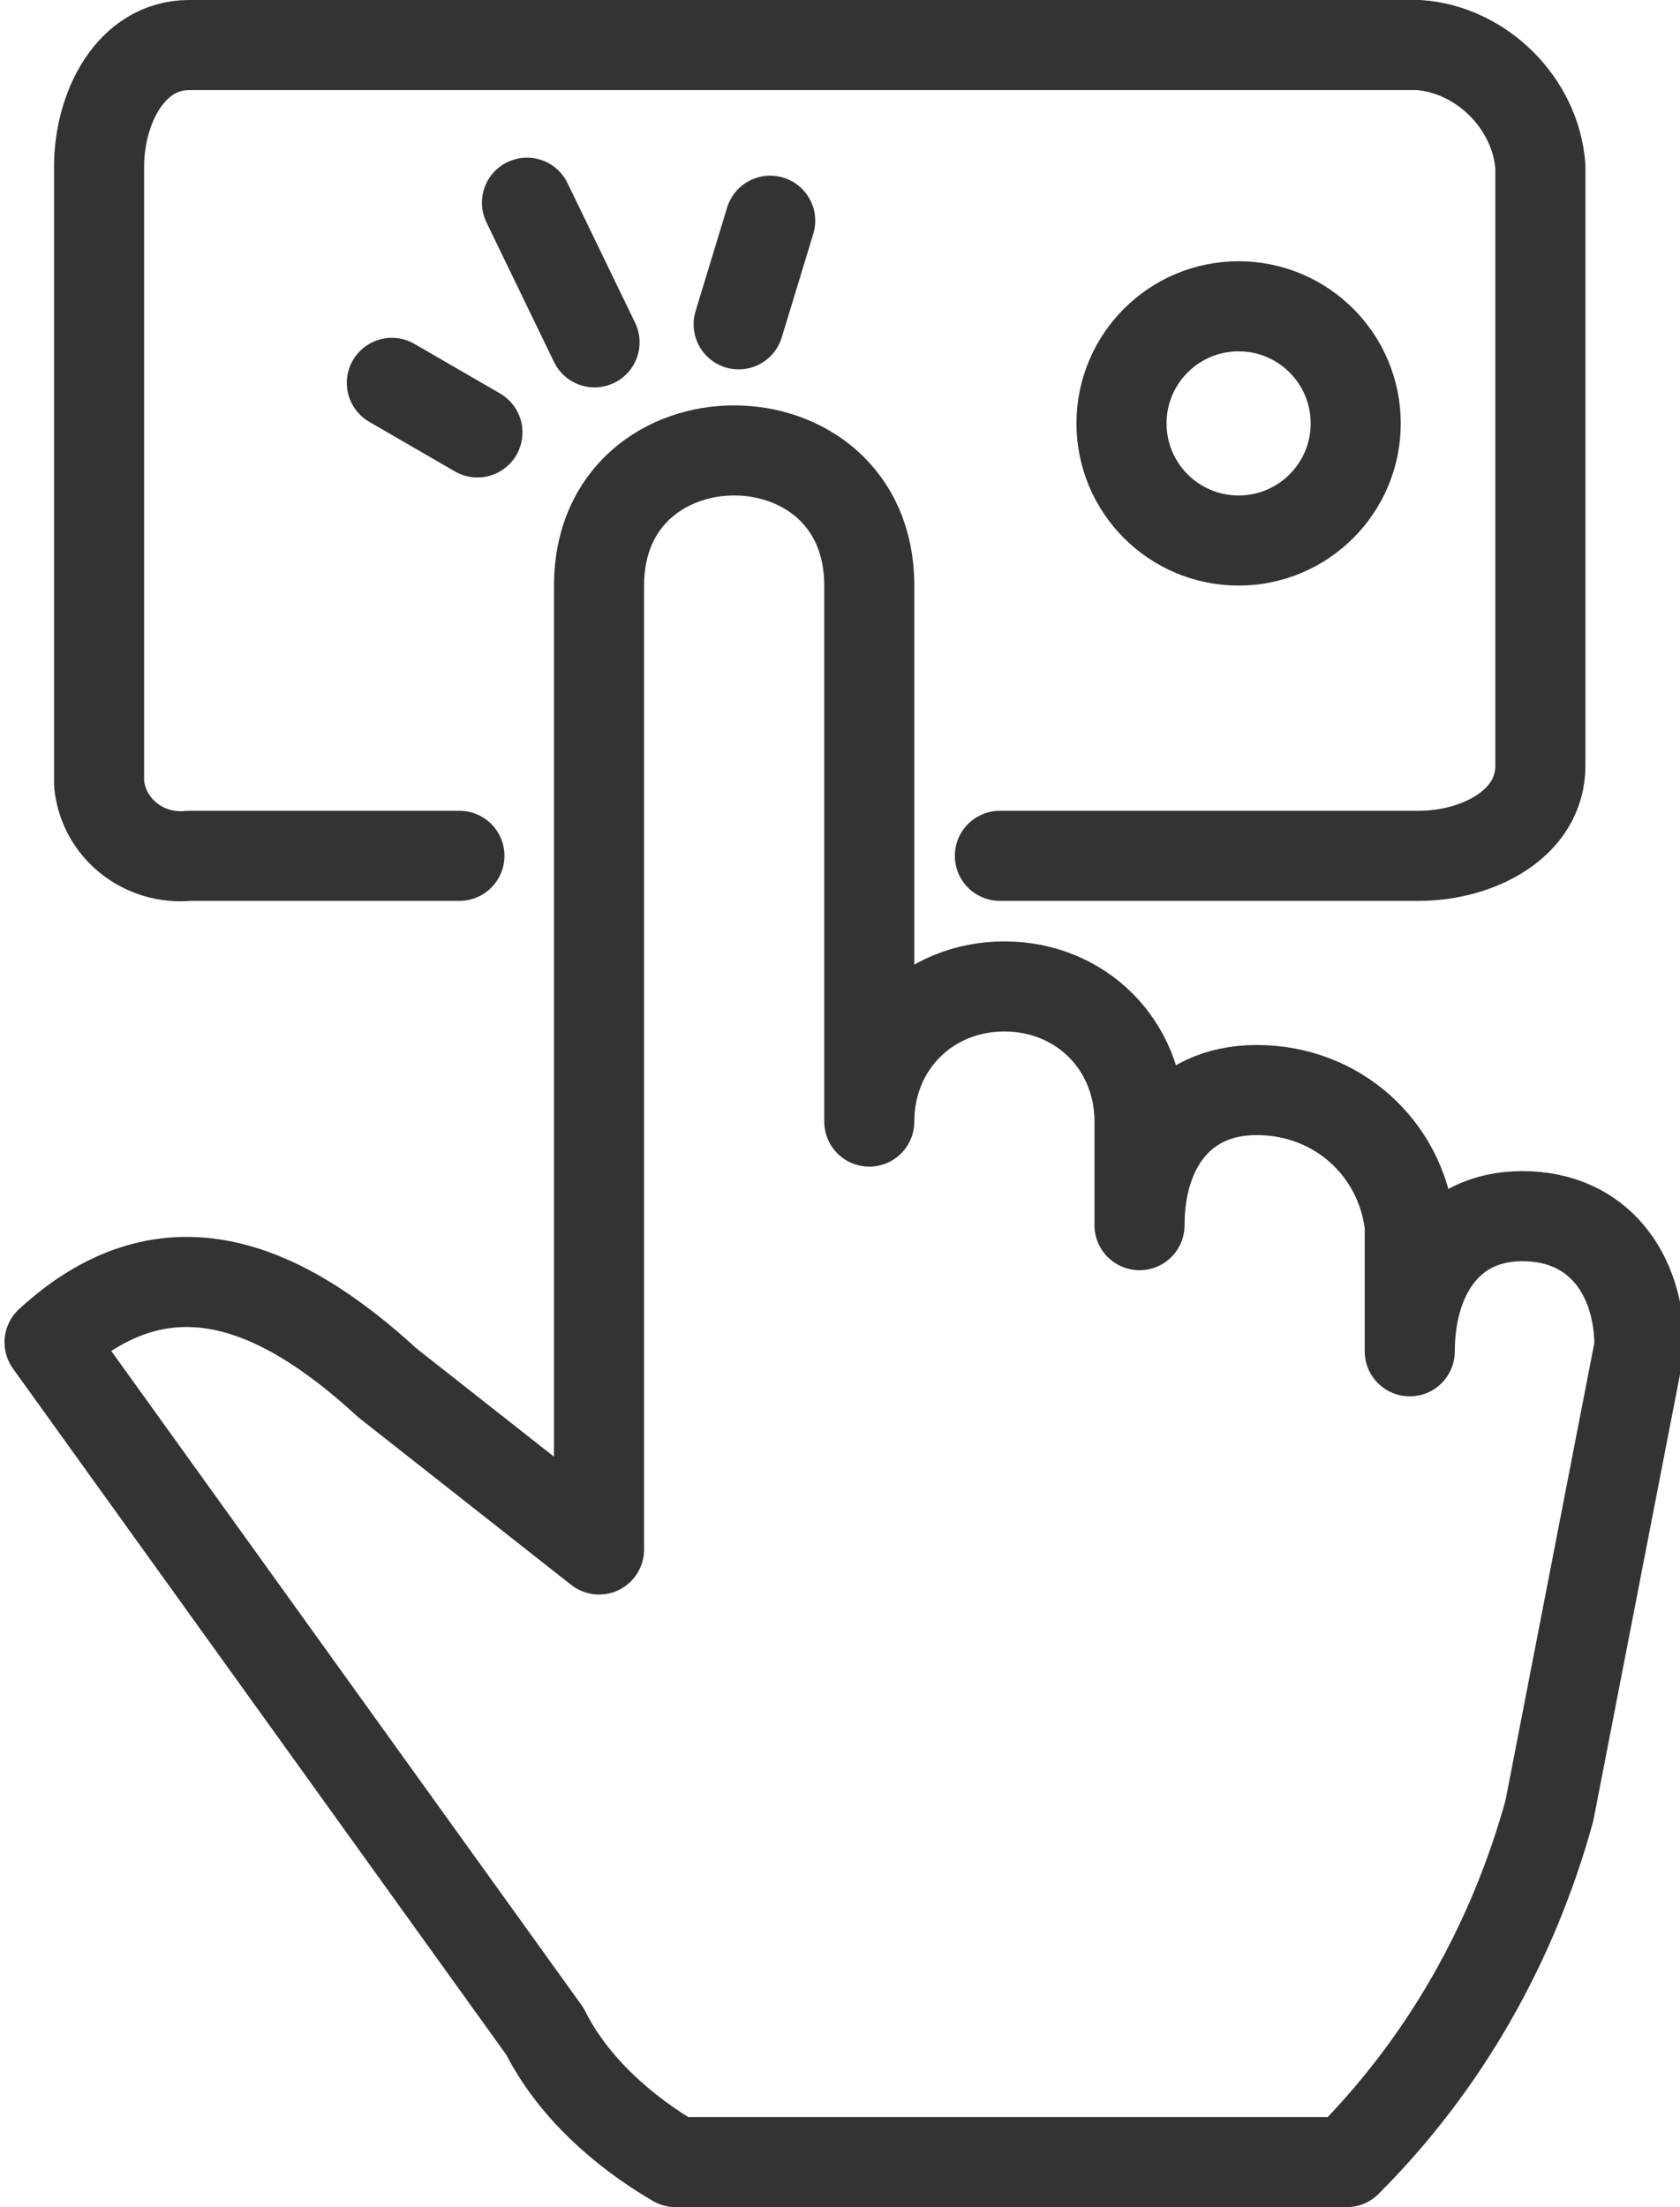 <?xml version="1.0" encoding="utf-8"?>
<!-- Generator: Adobe Illustrator 26.1.0, SVG Export Plug-In . SVG Version: 6.00 Build 0)  -->
<svg version="1.1" id="Livello_1" xmlns="http://www.w3.org/2000/svg" xmlns:xlink="http://www.w3.org/1999/xlink" x="0px" y="0px"
	 viewBox="0 0 37.3 49" style="enable-background:new 0 0 37.3 49;" xml:space="preserve">
<style type="text/css">
	.st0{fill:none;stroke:#333333;stroke-width:2;stroke-linecap:round;stroke-linejoin:round;}
</style>
<g id="Livello_2_00000122691864092059867430000002648747074238990243_">
	<g id="Layer_2">
		<path class="st0" d="M15,48h14.9c2.2-2.2,3.7-4.9,4.5-7.8l2-10.3c0-1.6-0.9-2.9-2.6-2.9s-2.5,1.4-2.5,3v-2.8c-0.2-1.7-1.6-3-3.4-3
			c-1.7,0-2.6,1.3-2.6,3v-2.3c0-1.7-1.3-3-3-3s-3,1.3-3,3V13c0-4-6-4-6,0v21.4l-4.7-3.7c-2.5-2.3-5-3.2-7.5-0.9l11,15.3
			C12.7,46.3,13.8,47.3,15,48z"/>
		<path class="st0" d="M10.2,19h-6c-1,0.1-1.9-0.6-2-1.6c0-0.1,0-0.3,0-0.4V3.7c0-1.3,0.7-2.7,2-2.7h27.3c1.4,0.1,2.6,1.3,2.7,2.7
			V17c0,1.3-1.4,2-2.7,2h-9.3"/>
	</g>
</g>
<line class="st0" x1="8.7" y1="8.5" x2="10.6" y2="9.6"/>
<line class="st0" x1="11.7" y1="4.5" x2="13.2" y2="7.6"/>
<line class="st0" x1="17.1" y1="4.9" x2="16.4" y2="7.2"/>
<circle class="st0" cx="27.5" cy="9.4" r="2.6"/>
</svg>
